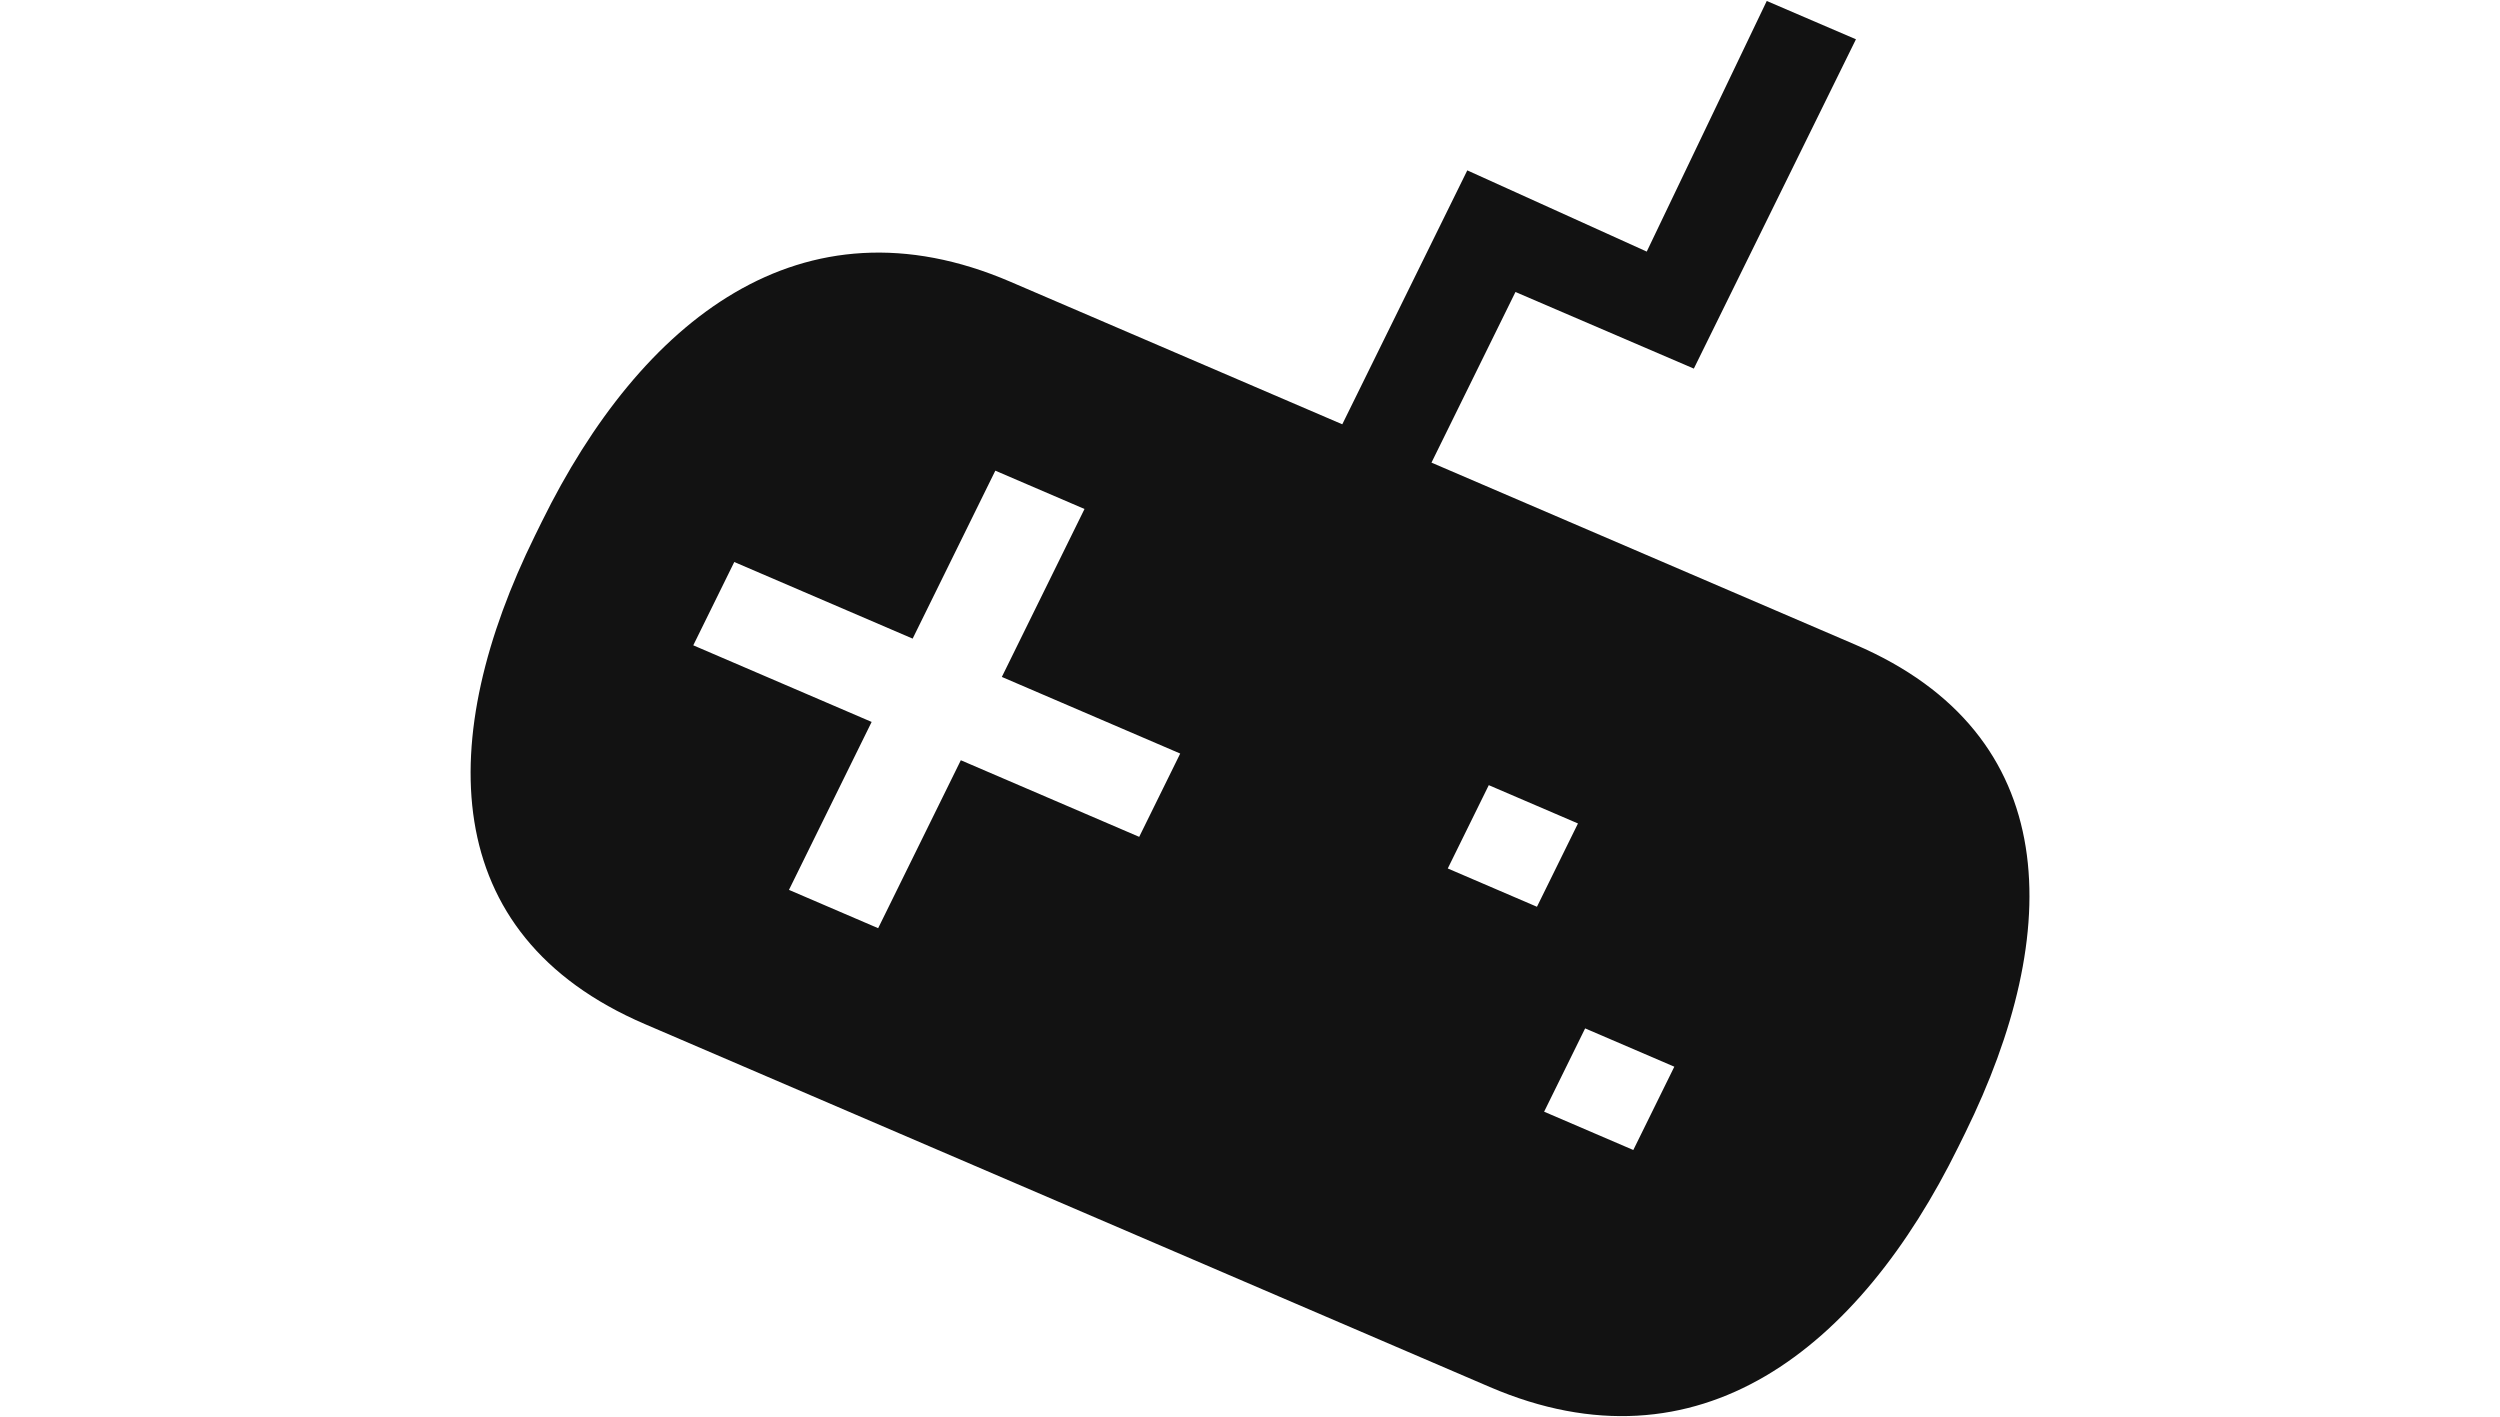 <svg width="903" height="512" viewBox="0 0 1113 1012" fill="none" xmlns="http://www.w3.org/2000/svg">
<path fill-rule="evenodd" clip-rule="evenodd" d="M385.327 201.106C236.077 137 121.571 228.897 50.894 372.475L46.033 382.348C-24.703 526.045 -24.822 667.001 124.428 731.107L727.732 990.238C876.982 1054.34 991.459 962.506 1062.19 818.809L1067.06 808.936C1137.73 665.358 1137.88 524.342 988.631 460.236L385.327 201.106ZM477.396 597.457L350.05 542.759L291.025 662.665L227.352 635.316L286.377 515.41L159.03 460.712L188.308 401.235L315.655 455.933L374.68 336.027L438.353 363.376L379.328 483.282L506.675 537.98L477.396 597.457ZM761.368 647.375L697.695 620.026L726.973 560.549L790.646 587.898L761.368 647.375ZM830.158 821.027L766.484 793.679L795.763 734.201L859.436 761.55L830.158 821.027Z" fill="#121212"/>
<path fill-rule="evenodd" clip-rule="evenodd" d="M684.419 333.603L620.746 306.254L711.626 121.636L839.746 179.621L925.431 0.698L989.104 28.047L873.367 263.16L746.021 208.462L684.419 333.603Z" fill="#121212"/>
</svg>
